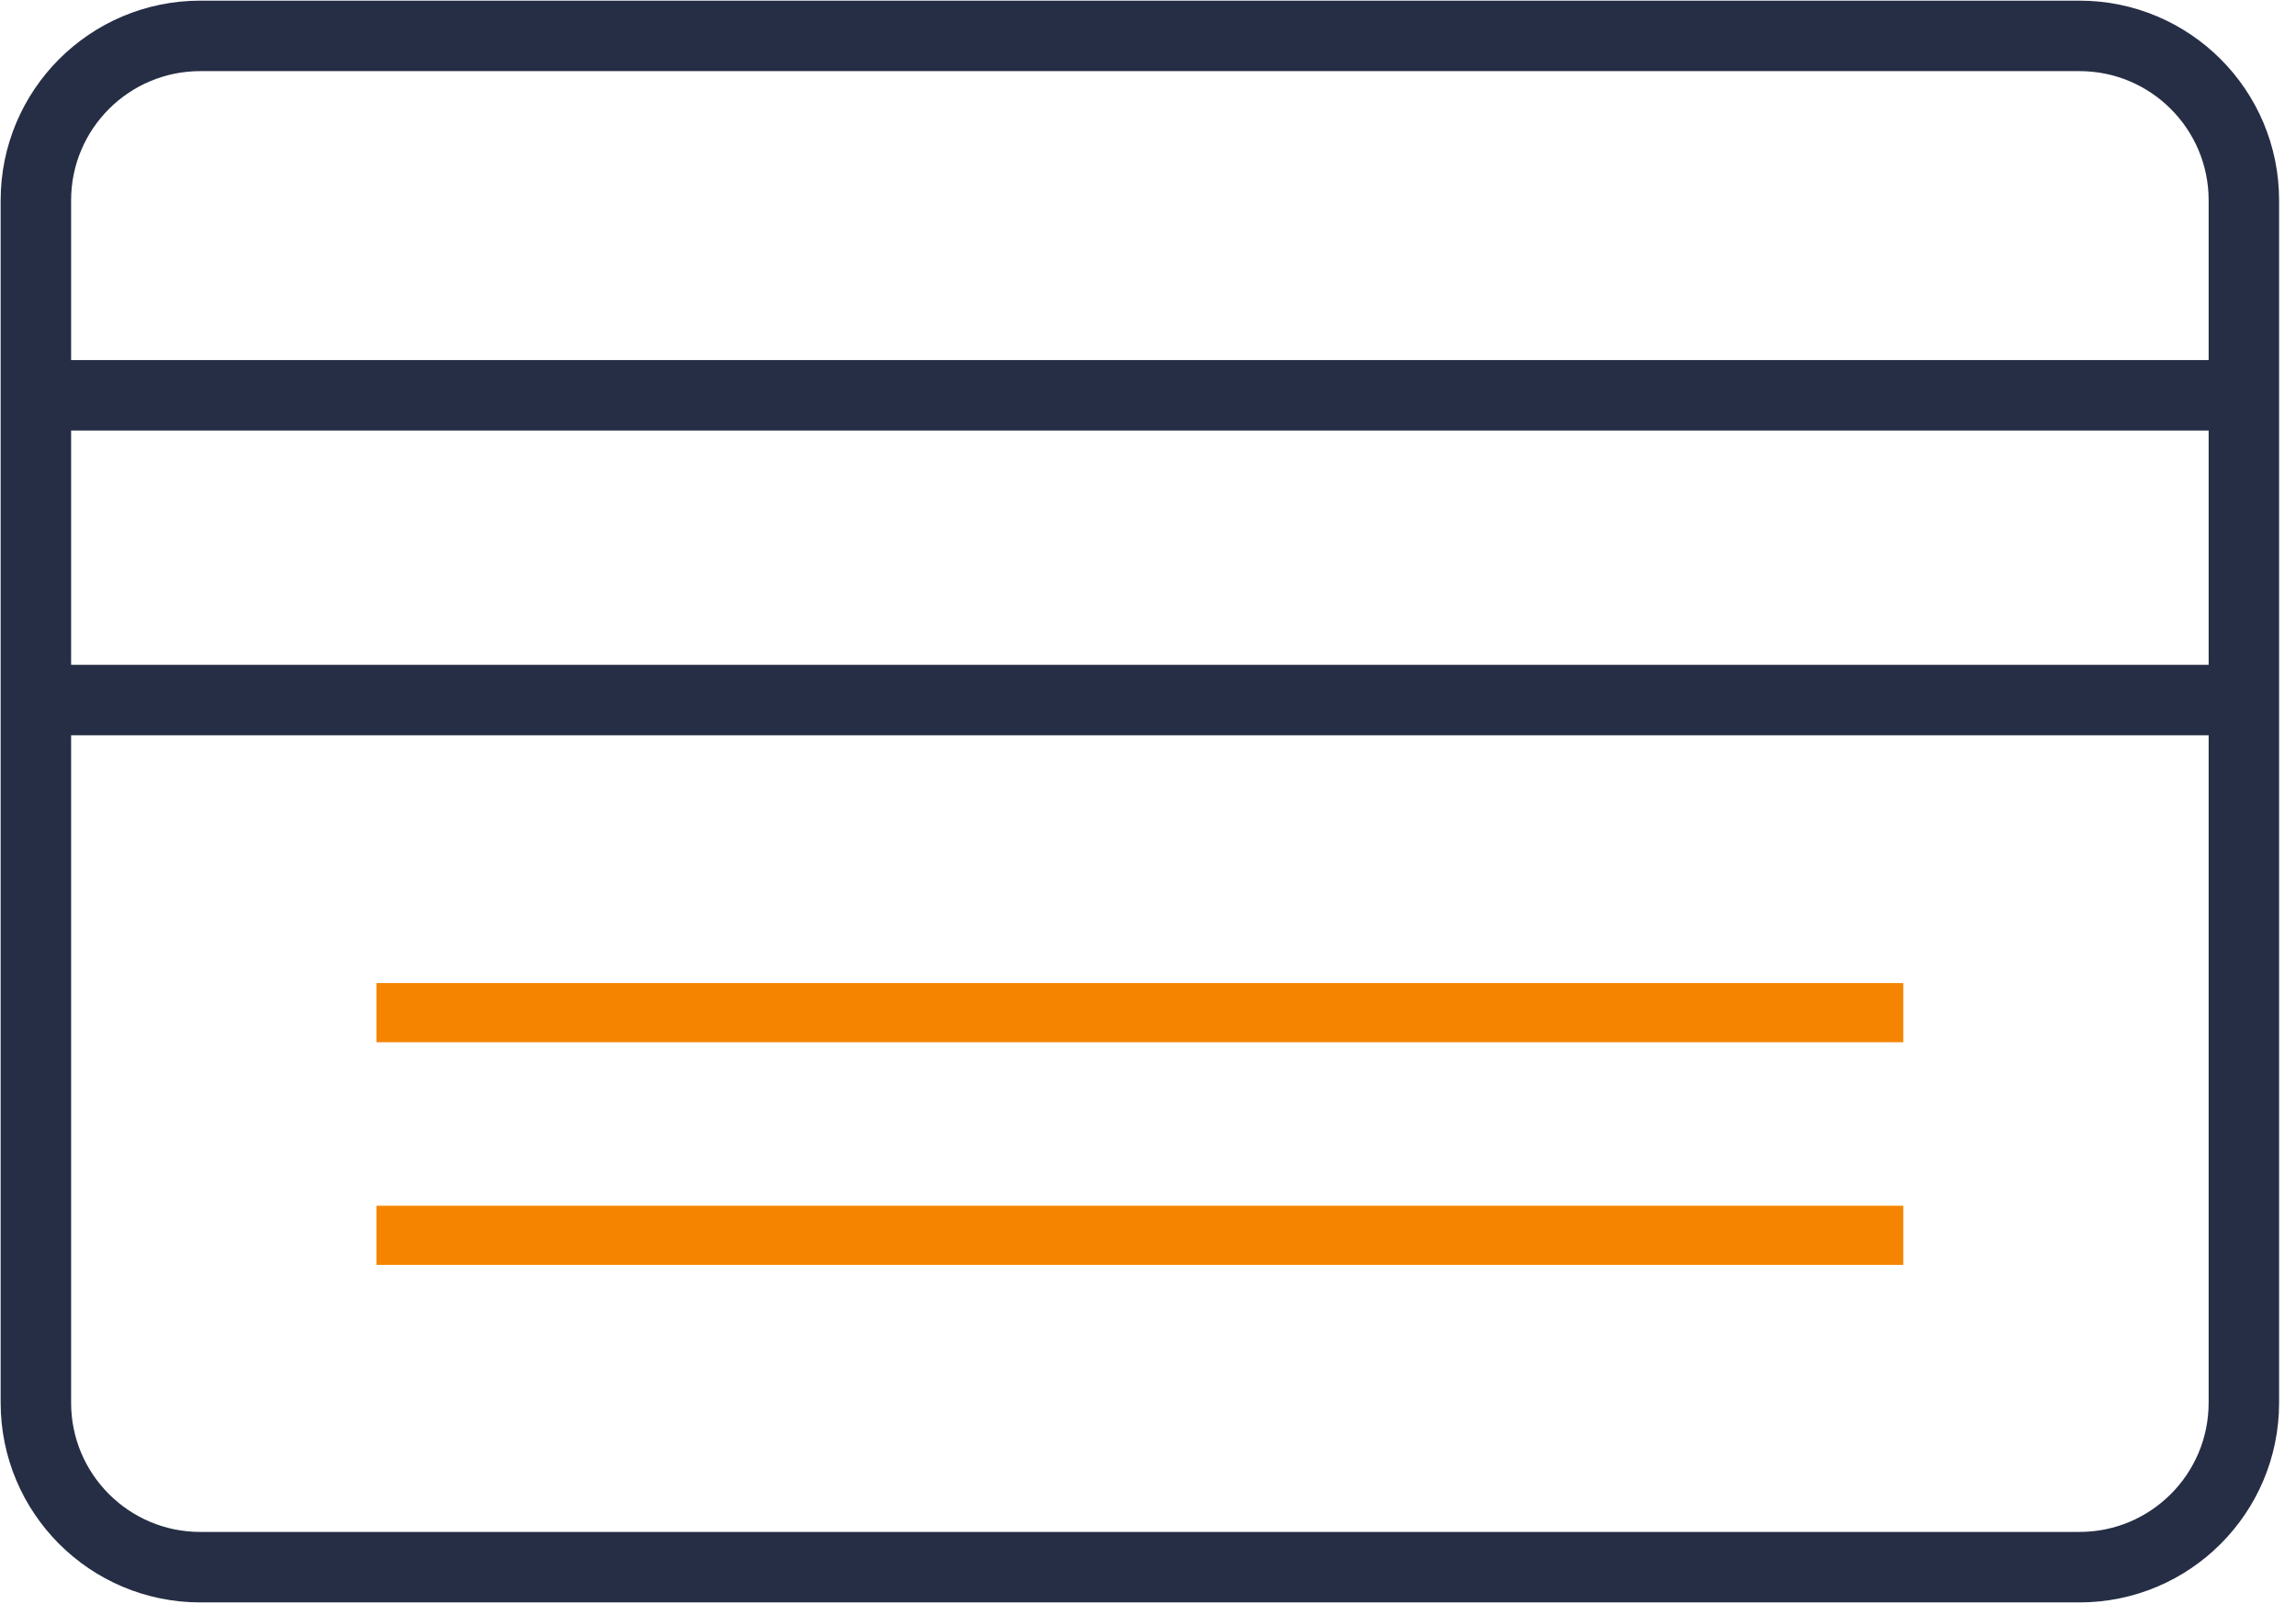 <svg width="64" height="45" viewBox="0 0 64 45" fill="none" xmlns="http://www.w3.org/2000/svg">
<path d="M57.964 1H5.583C3.052 1 1 3.052 1 5.583V39.089C1 41.62 3.052 43.672 5.583 43.672H57.964C60.495 43.672 62.547 41.62 62.547 39.089V5.583C62.547 3.052 60.495 1 57.964 1Z" stroke="#262E45" stroke-width="1.964" stroke-miterlimit="10"/>
<path d="M1.219 11.016H61.604" stroke="#262E45" stroke-width="1.964" stroke-miterlimit="10"/>
<path d="M1.219 19.508H61.604" stroke="#262E45" stroke-width="1.964" stroke-miterlimit="10"/>
<path d="M10.494 28.219H53.053" stroke="#F58500" stroke-width="1.649" stroke-miterlimit="10"/>
<path d="M10.494 34.424H53.053" stroke="#F58500" stroke-width="1.649" stroke-miterlimit="10"/>
</svg>
